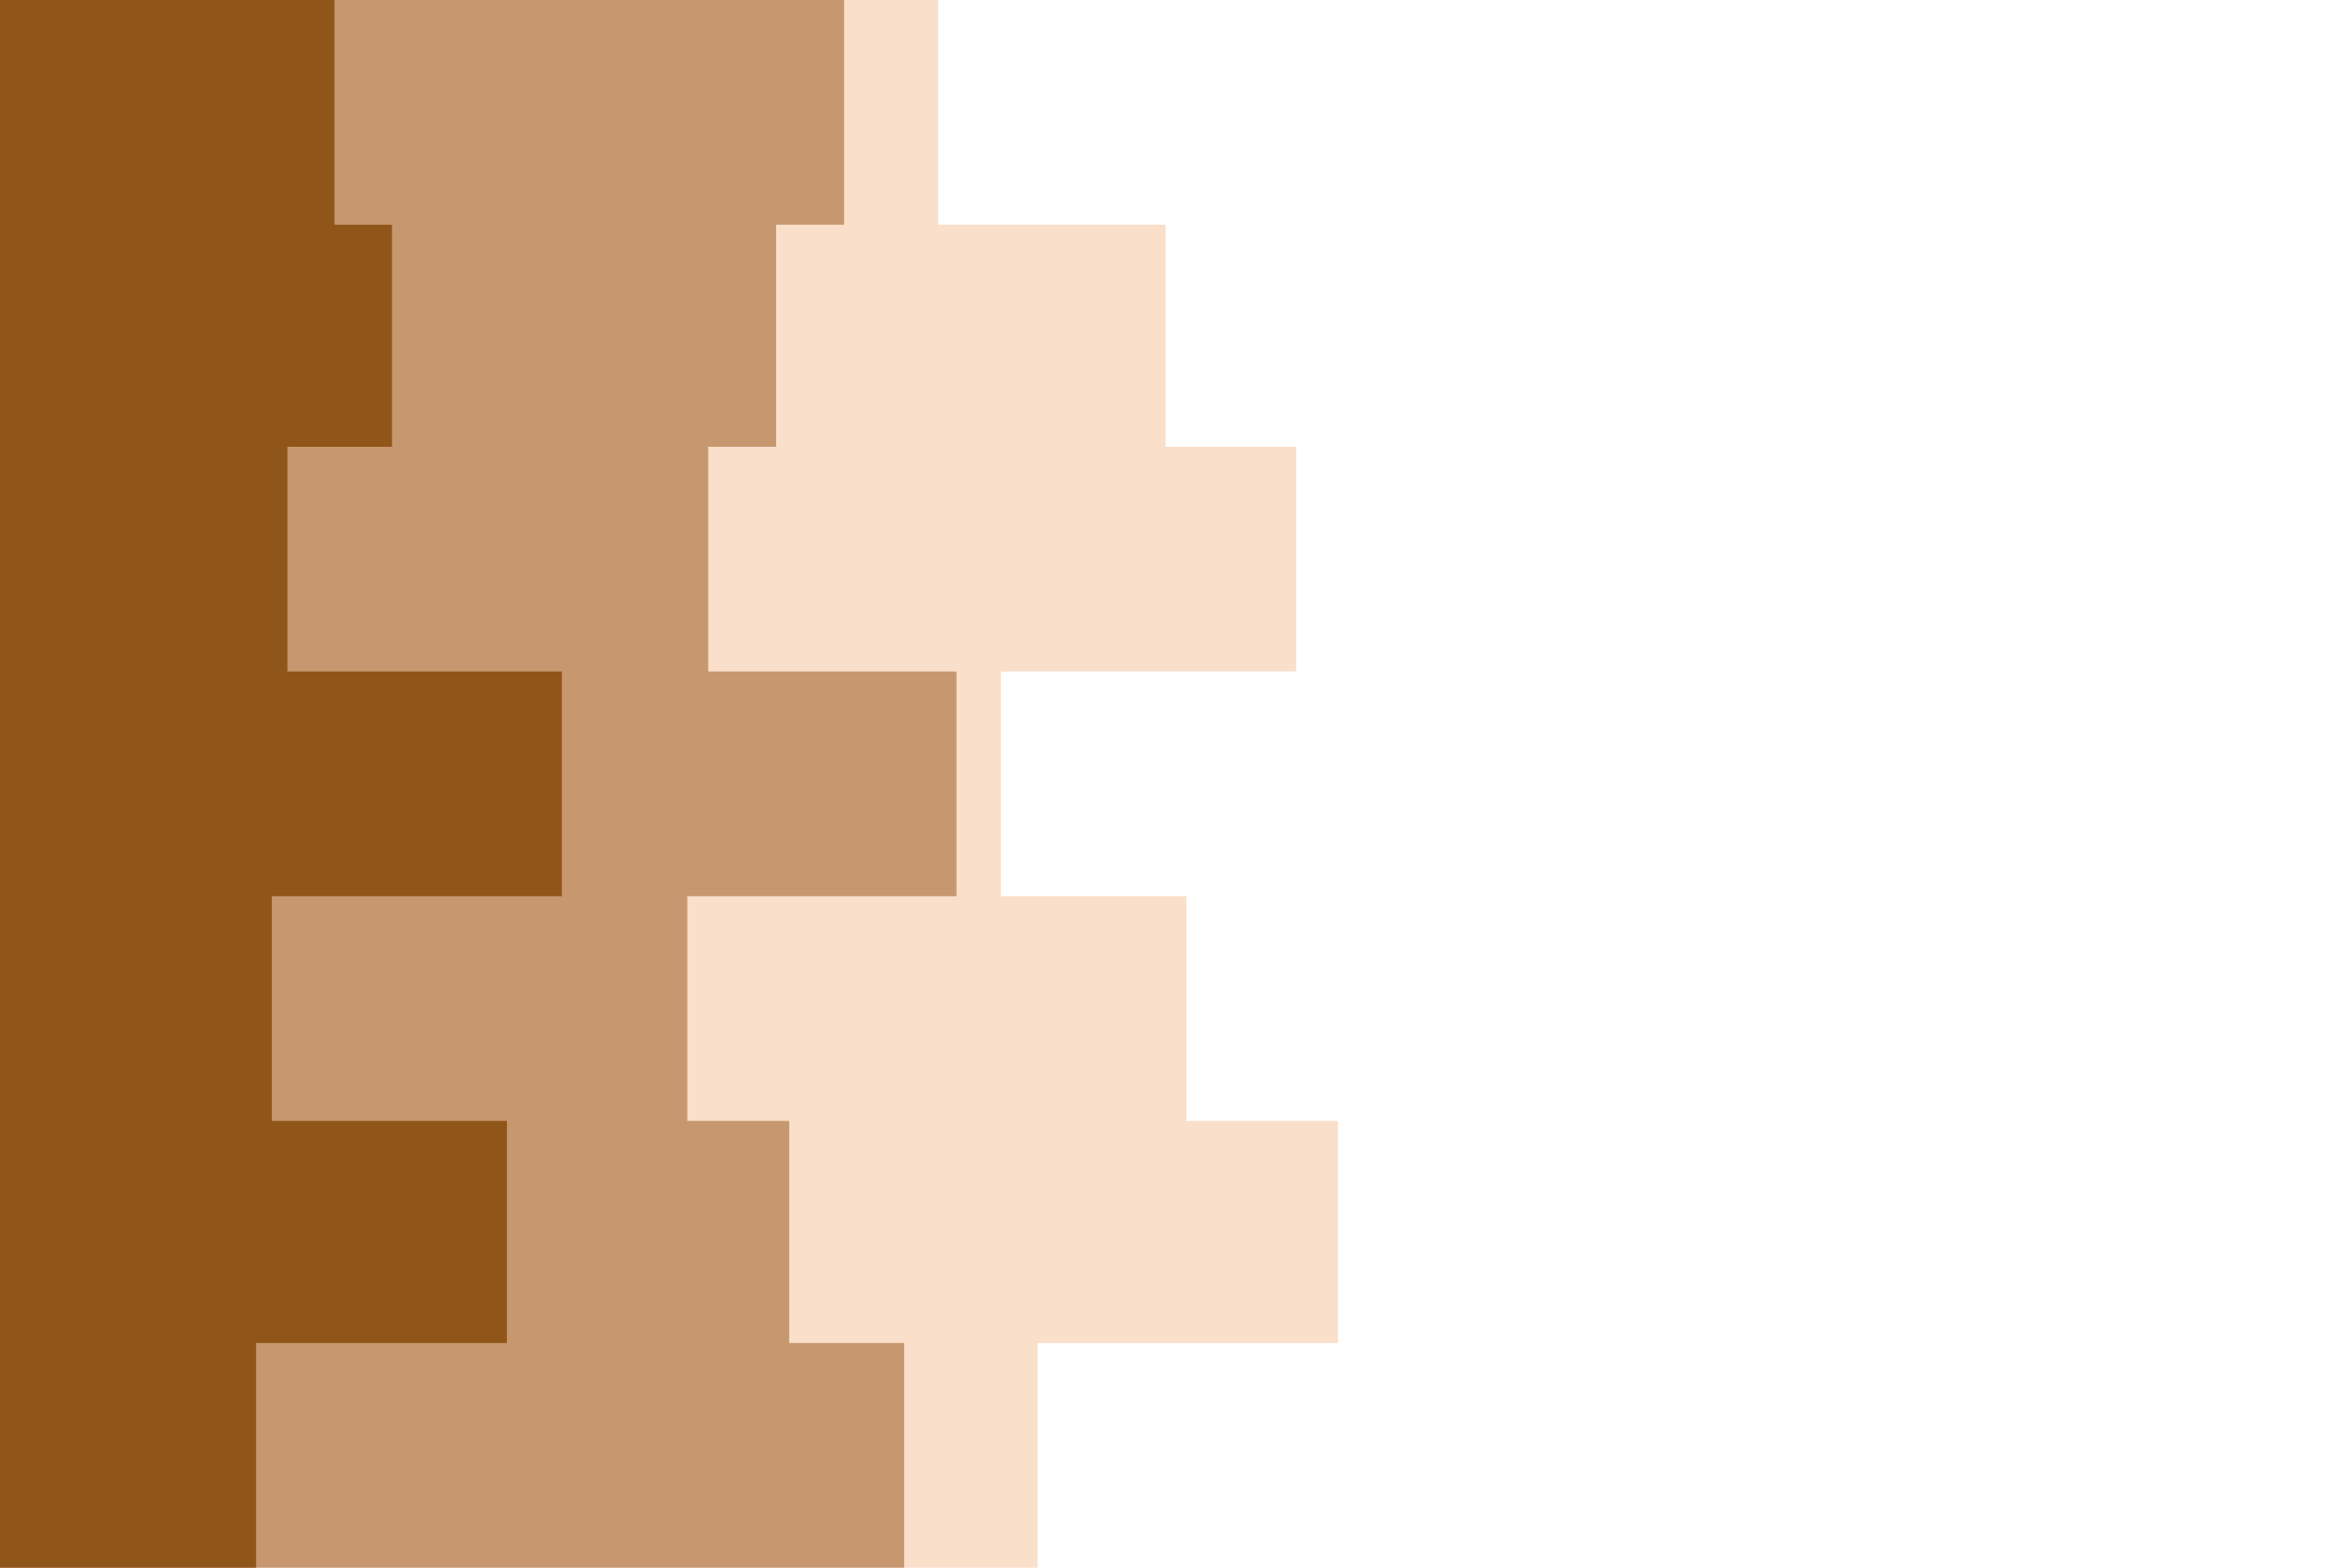 <svg id="visual" viewBox="0 0 900 600" width="900" height="600" xmlns="http://www.w3.org/2000/svg" xmlns:xlink="http://www.w3.org/1999/xlink" version="1.1"><path d="M407 0L359 0L359 86L446 86L446 171L496 171L496 257L383 257L383 343L454 343L454 429L512 429L512 514L397 514L397 600L0 600L0 514L0 514L0 429L0 429L0 343L0 343L0 257L0 257L0 171L0 171L0 86L0 86L0 0L0 0Z" fill="#fadfca"></path><path d="M272 0L323 0L323 86L297 86L297 171L271 171L271 257L366 257L366 343L263 343L263 429L302 429L302 514L346 514L346 600L0 600L0 514L0 514L0 429L0 429L0 343L0 343L0 257L0 257L0 171L0 171L0 86L0 86L0 0L0 0Z" fill="#c7986f"></path><path d="M174 0L128 0L128 86L150 86L150 171L110 171L110 257L215 257L215 343L104 343L104 429L194 429L194 514L98 514L98 600L0 600L0 514L0 514L0 429L0 429L0 343L0 343L0 257L0 257L0 171L0 171L0 86L0 86L0 0L0 0Z" fill="#905619"></path></svg>